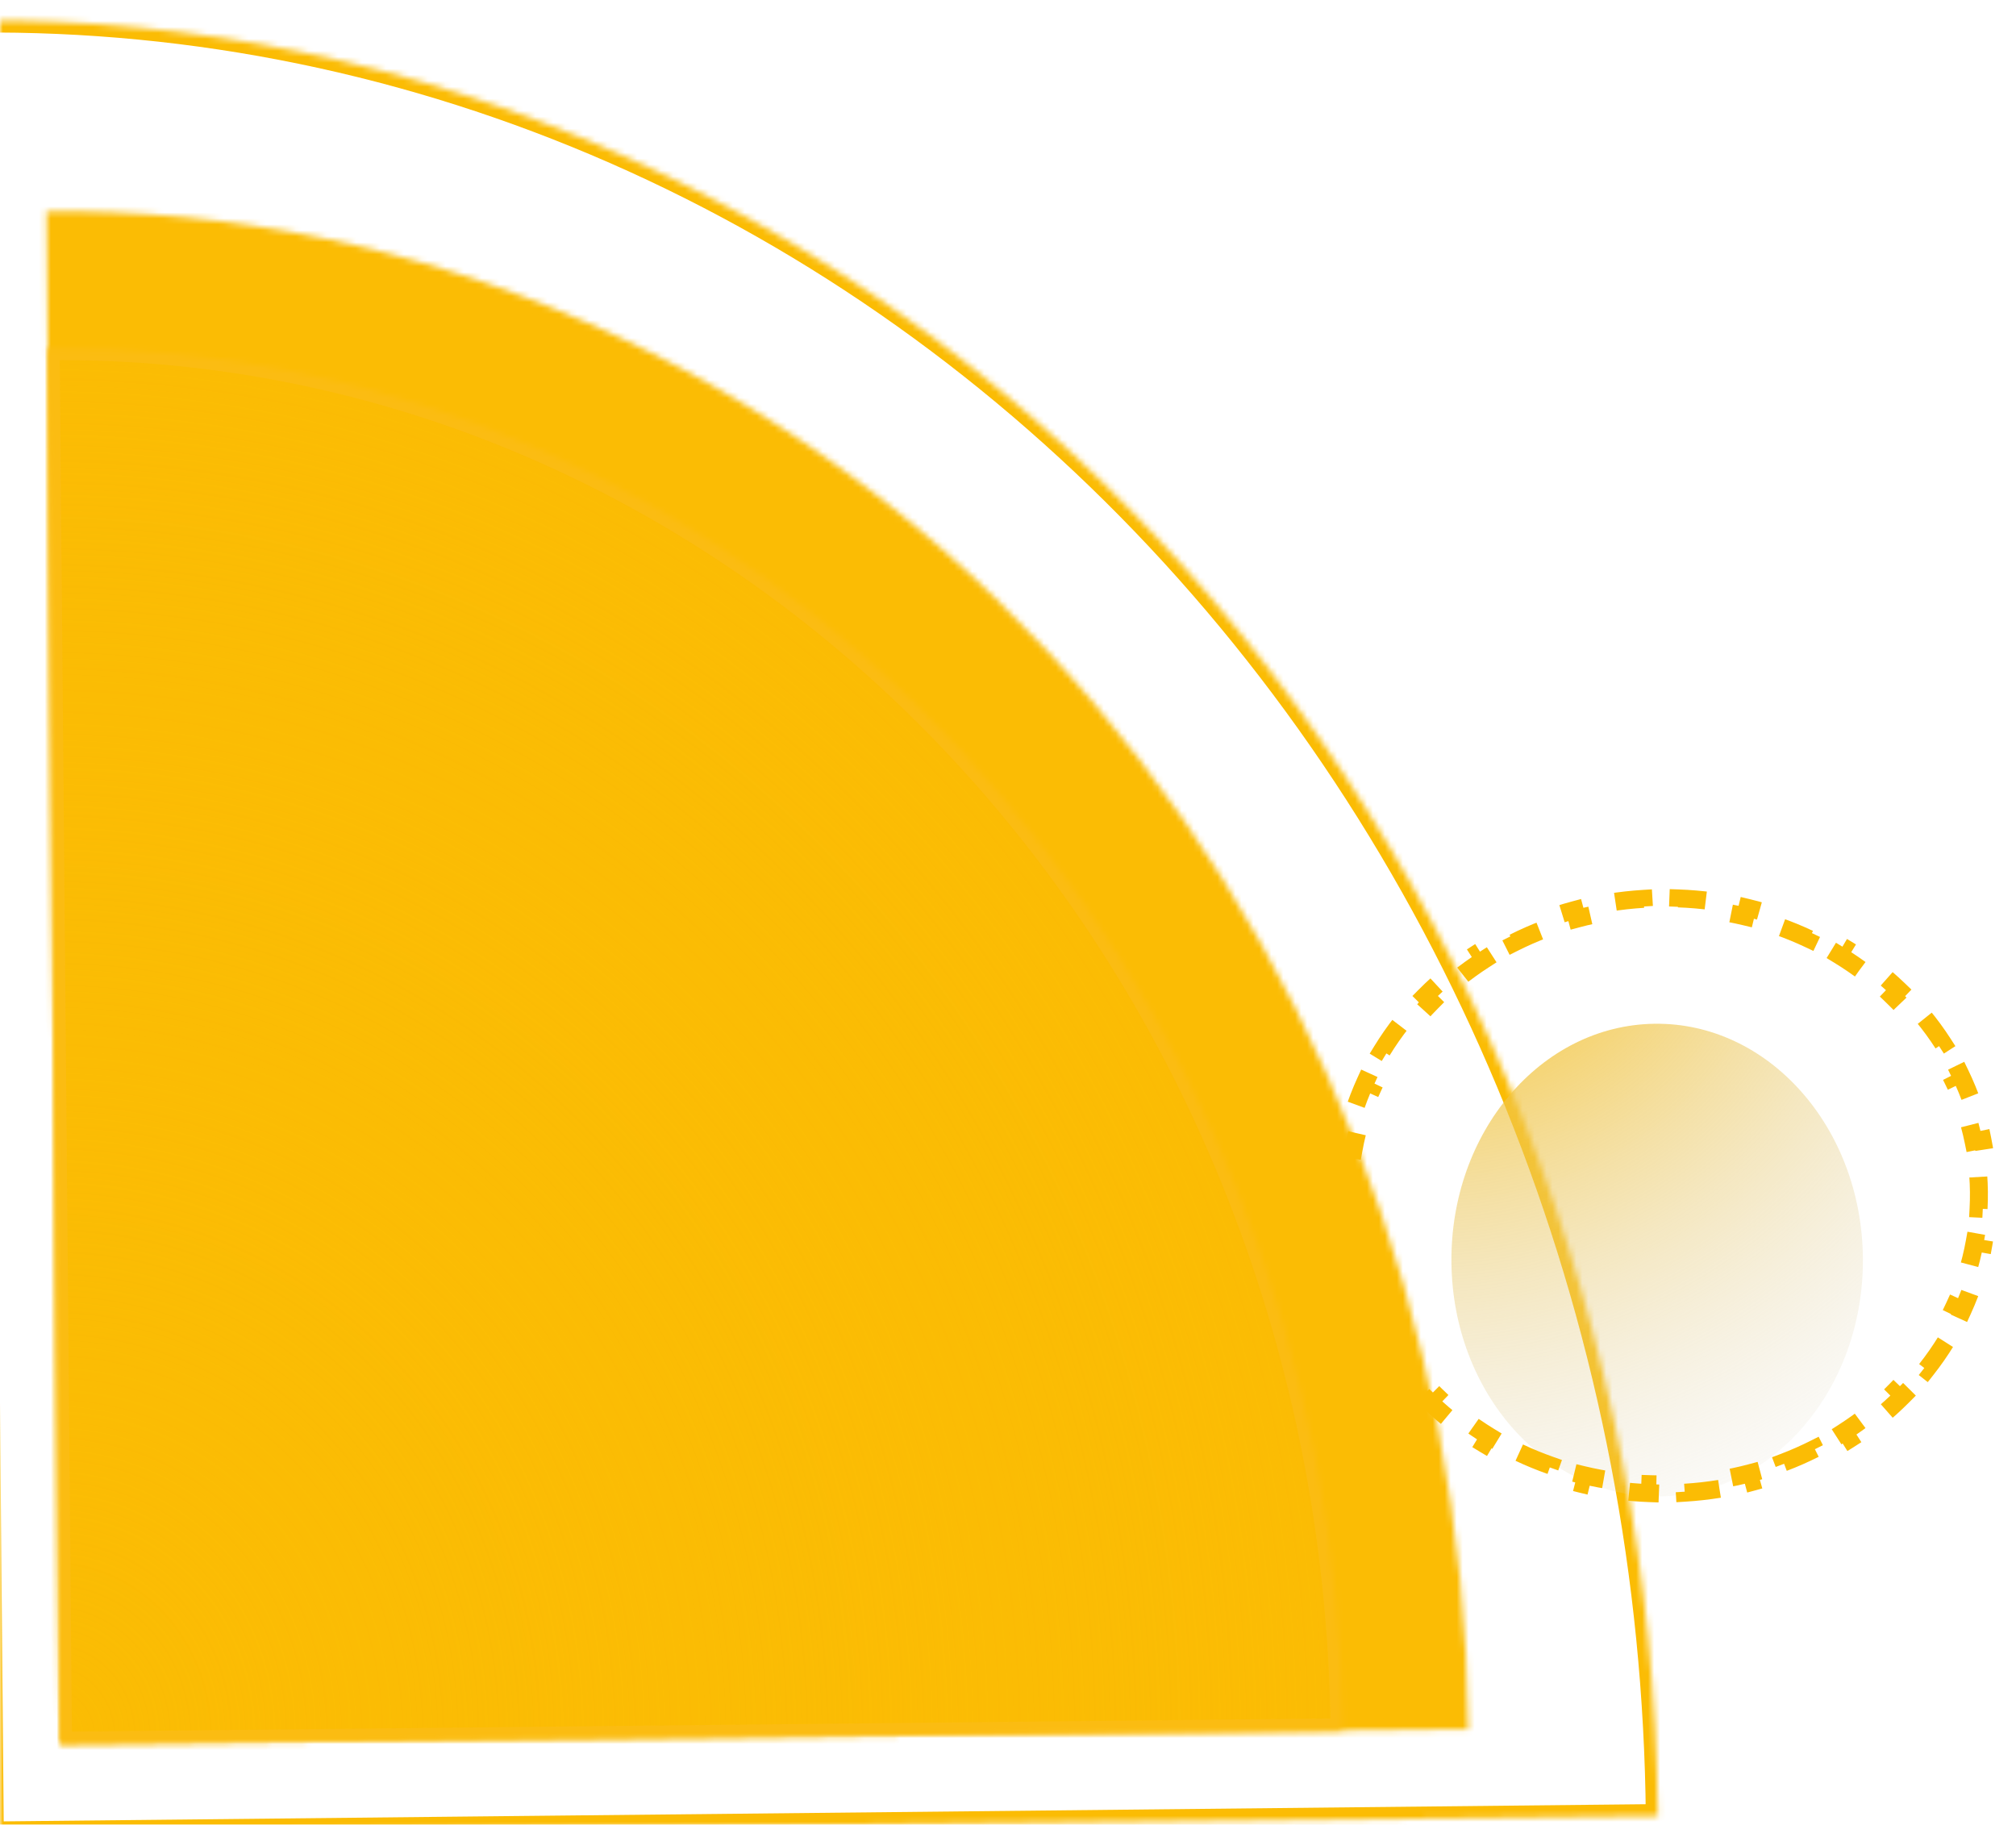 <svg width="337" height="305" viewBox="0 0 337 305" fill="none" xmlns="http://www.w3.org/2000/svg">
<mask id="path-1-inside-1_15_753" fill="white">
<path d="M277.118 303.557C276.766 263.764 269.215 224.436 254.895 187.818C240.575 151.201 219.767 118.011 193.659 90.144C167.551 62.276 136.655 40.277 102.733 25.402C68.811 10.527 32.529 3.068 -4.041 3.451L-1.365 306.469L277.118 303.557Z"/>
</mask>
<path d="M277.118 303.557C276.766 263.764 269.215 224.436 254.895 187.818C240.575 151.201 219.767 118.011 193.659 90.144C167.551 62.276 136.655 40.277 102.733 25.402C68.811 10.527 32.529 3.068 -4.041 3.451L-1.365 306.469L277.118 303.557Z" stroke="#FBBC04" stroke-width="4" mask="url(#path-1-inside-1_15_753)"/>
<mask id="path-2-inside-2_15_753" fill="white">
<path d="M245.433 289.003C245.135 255.367 238.752 222.124 226.648 191.171C214.544 160.219 196.955 132.164 174.887 108.609C152.818 85.053 126.701 66.457 98.028 53.884C69.355 41.31 38.686 35.005 7.773 35.329L10.036 291.465L245.433 289.003Z"/>
</mask>
<path d="M245.433 289.003C245.135 255.367 238.752 222.124 226.648 191.171C214.544 160.219 196.955 132.164 174.887 108.609C152.818 85.053 126.701 66.457 98.028 53.884C69.355 41.31 38.686 35.005 7.773 35.329L10.036 291.465L245.433 289.003Z" fill="url(#paint0_radial_15_753)" stroke="#FBBC04" stroke-width="4" mask="url(#path-2-inside-2_15_753)"/>
<mask id="path-3-inside-3_15_753" fill="white">
<path d="M224.415 289.223C224.144 258.59 218.331 228.315 207.307 200.126C196.284 171.938 180.266 146.388 160.167 124.935C140.069 103.482 116.284 86.547 90.171 75.096C64.058 63.646 36.128 57.904 7.975 58.198L10.036 291.465L224.415 289.223Z"/>
</mask>
<path d="M224.415 289.223C224.144 258.59 218.331 228.315 207.307 200.126C196.284 171.938 180.266 146.388 160.167 124.935C140.069 103.482 116.284 86.547 90.171 75.096C64.058 63.646 36.128 57.904 7.975 58.198L10.036 291.465L224.415 289.223Z" fill="url(#paint1_radial_15_753)" stroke="#FBBC12" stroke-width="4" mask="url(#path-3-inside-3_15_753)"/>
<ellipse cx="39.502" cy="34.39" rx="39.502" ry="34.39" transform="matrix(0.011 1 -1 0.013 310.971 170.677)" fill="url(#paint2_radial_15_753)"/>
<path d="M287.428 248.863C285.529 249.171 283.596 249.387 281.634 249.508L281.544 248.011C280.604 248.069 279.657 248.104 278.704 248.117C277.751 248.129 276.803 248.118 275.862 248.084L275.805 249.583C273.841 249.513 271.904 249.346 269.998 249.087L270.203 247.601C268.309 247.343 266.447 246.993 264.625 246.556L264.272 248.014C262.367 247.557 260.502 247.006 258.685 246.368L259.185 244.952C257.388 244.321 255.639 243.601 253.943 242.799L253.3 244.155C251.532 243.319 249.822 242.396 248.175 241.392L248.958 240.111C247.336 239.122 245.777 238.052 244.29 236.908L243.374 238.098C241.827 236.909 240.354 235.641 238.962 234.301L240.003 233.219C238.639 231.907 237.356 230.524 236.16 229.077L235.003 230.033C233.763 228.533 232.614 226.965 231.564 225.336L232.825 224.522C231.804 222.939 230.88 221.298 230.059 219.606L228.709 220.263C227.864 218.519 227.124 216.722 226.499 214.877L227.919 214.393C227.319 212.622 226.827 210.807 226.45 208.955L224.98 209.256C224.597 207.369 224.329 205.443 224.185 203.485L225.681 203.372C225.612 202.439 225.572 201.499 225.562 200.552C225.552 199.605 225.571 198.665 225.62 197.731L224.122 197.656C224.224 195.695 224.449 193.763 224.792 191.866L226.268 192.13C226.604 190.268 227.057 188.441 227.619 186.655L226.188 186.208C226.773 184.348 227.474 182.532 228.281 180.766L229.645 181.388C230.429 179.676 231.317 178.012 232.303 176.403L231.025 175.621C232.04 173.966 233.155 172.369 234.362 170.837L235.539 171.764C236.703 170.287 237.956 168.871 239.291 167.524L238.226 166.469C239.589 165.094 241.034 163.789 242.555 162.56L243.496 163.726C244.959 162.544 246.494 161.435 248.094 160.404L247.284 159.144C248.908 158.097 250.598 157.131 252.347 156.25L253.019 157.589C254.697 156.744 256.43 155.979 258.213 155.302L257.683 153.9C259.486 153.215 261.337 152.616 263.232 152.11L263.617 153.559C265.429 153.075 267.282 152.677 269.171 152.372L268.934 150.891C270.833 150.583 272.766 150.367 274.728 150.246L274.818 151.743C275.758 151.685 276.705 151.65 277.658 151.637C278.611 151.625 279.559 151.636 280.5 151.67L280.557 150.171C282.521 150.241 284.459 150.409 286.364 150.667L286.159 152.154C288.053 152.411 289.915 152.761 291.737 153.198L292.09 151.74C293.995 152.197 295.86 152.748 297.677 153.387L297.177 154.802C298.974 155.433 300.723 156.153 302.419 156.955L303.062 155.599C304.83 156.435 306.54 157.358 308.187 158.362L307.404 159.643C309.026 160.632 310.585 161.702 312.072 162.846L312.988 161.656C314.535 162.845 316.008 164.113 317.4 165.453L316.359 166.535C317.723 167.848 319.006 169.231 320.202 170.677L321.359 169.721C322.599 171.221 323.748 172.789 324.798 174.418L323.537 175.233C324.558 176.815 325.482 178.456 326.303 180.148L327.653 179.491C328.498 181.235 329.238 183.033 329.863 184.877L328.443 185.361C329.043 187.132 329.535 188.947 329.912 190.8L331.382 190.498C331.765 192.385 332.033 194.311 332.177 196.269L330.681 196.382C330.75 197.315 330.79 198.255 330.8 199.202C330.81 200.149 330.791 201.089 330.742 202.023L332.24 202.098C332.138 204.059 331.913 205.991 331.57 207.888L330.094 207.624C329.758 209.486 329.305 211.313 328.743 213.099L330.174 213.546C329.589 215.407 328.888 217.223 328.081 218.988L326.717 218.366C325.933 220.078 325.045 221.742 324.059 223.351L325.337 224.133C324.322 225.788 323.207 227.385 322 228.917L320.823 227.99C319.659 229.467 318.406 230.883 317.071 232.23L318.136 233.285C316.773 234.66 315.328 235.965 313.807 237.194L312.866 236.028C311.403 237.21 309.868 238.319 308.268 239.35L309.078 240.611C307.454 241.657 305.764 242.623 304.015 243.504L303.343 242.165C301.665 243.01 299.932 243.775 298.149 244.452L298.679 245.854C296.876 246.539 295.025 247.138 293.13 247.644L292.745 246.195C290.933 246.679 289.08 247.077 287.191 247.383L287.428 248.863Z" stroke="#FBBC04" stroke-width="3" stroke-dasharray="6 6"/>
<defs>
<radialGradient id="paint0_radial_15_753" cx="0" cy="0" r="1" gradientUnits="userSpaceOnUse" gradientTransform="translate(10.036 291.465) rotate(89.494) scale(256.146 235.409)">
<stop stop-color="#FBBC04"/>
<stop offset="1" stop-color="#FBBC04"/>
</radialGradient>
<radialGradient id="paint1_radial_15_753" cx="0" cy="0" r="1" gradientUnits="userSpaceOnUse" gradientTransform="translate(10.036 291.465) rotate(89.494) scale(233.276 214.39)">
<stop stop-color="#FBBC04" stop-opacity="0"/>
<stop offset="1" stop-color="#FBBC04"/>
</radialGradient>
<radialGradient id="paint2_radial_15_753" cx="0" cy="0" r="1" gradientUnits="userSpaceOnUse" gradientTransform="translate(-26.735 68.781) rotate(-23.808) scale(129.2 135.384)">
<stop stop-color="#FBBC04"/>
<stop offset="1" stop-color="#D9D9D9" stop-opacity="0"/>
</radialGradient>
</defs>
</svg>

